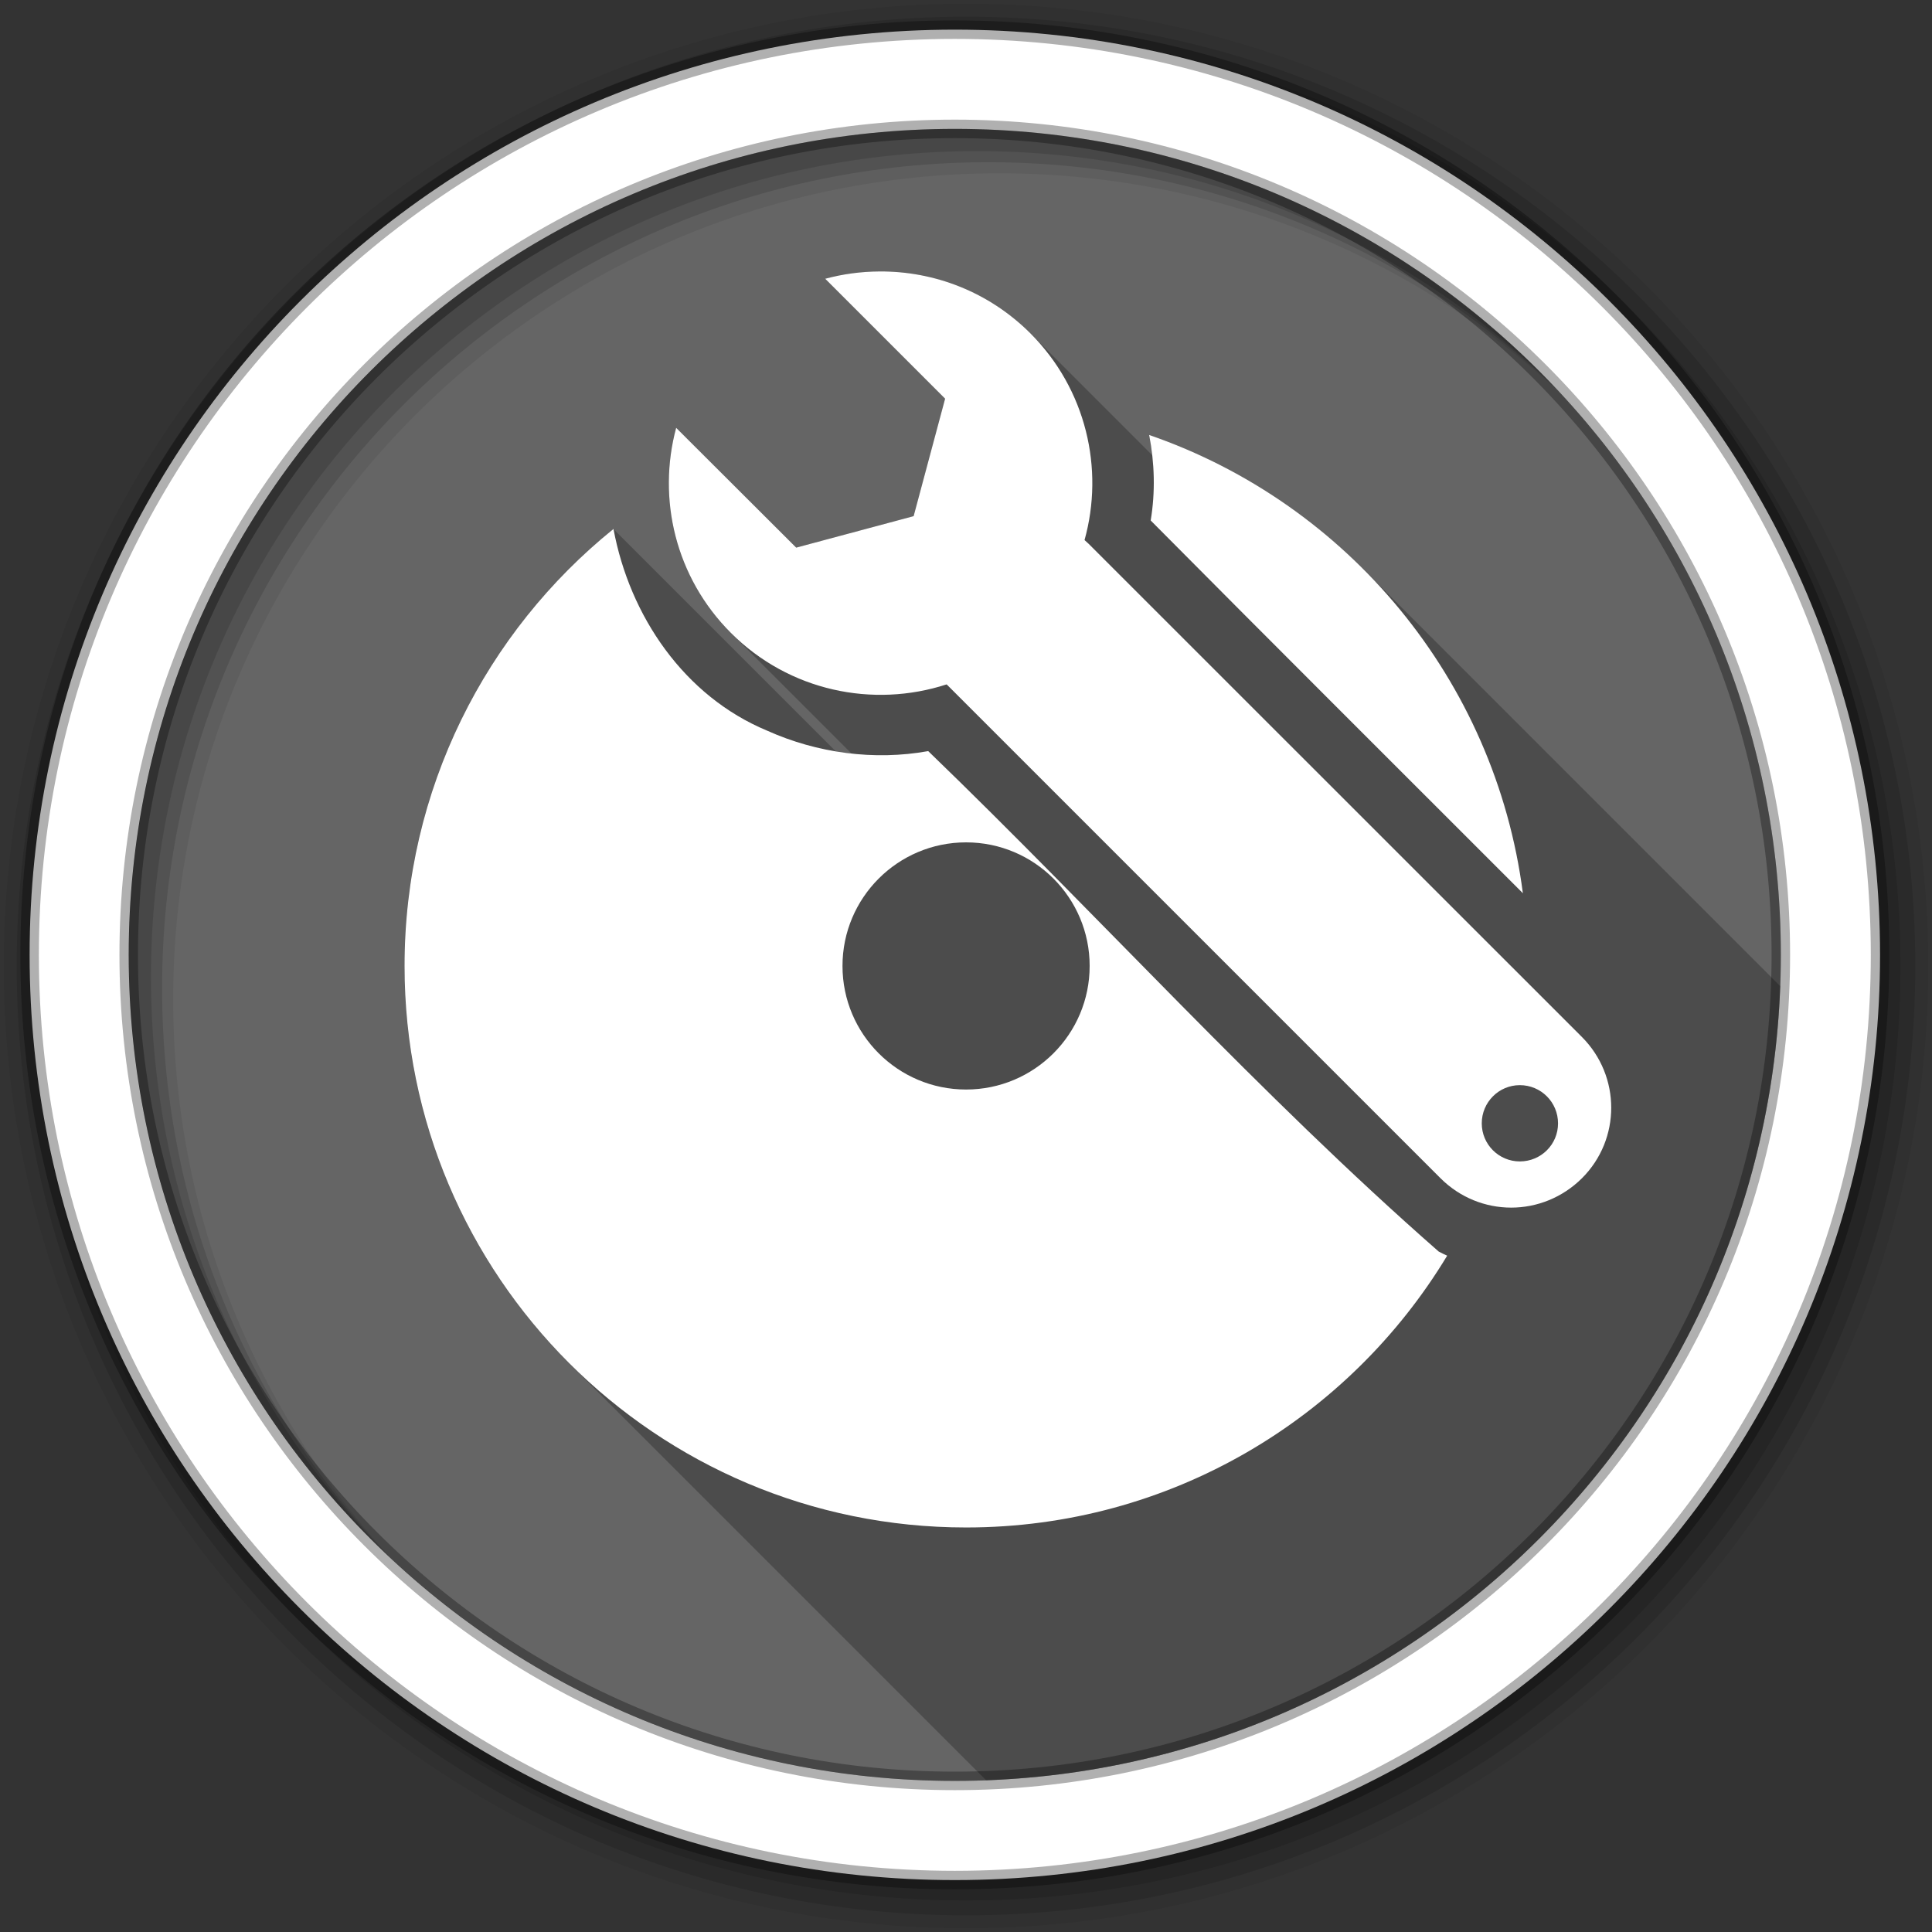 <?xml version="1.0" encoding="UTF-8" standalone="no"?>
<svg xmlns="http://www.w3.org/2000/svg" xmlns:sodipodi="http://sodipodi.sourceforge.net/DTD/sodipodi-0.dtd" xmlns:inkscape="http://www.inkscape.org/namespaces/inkscape" version="1.1" viewBox="0 0 512 512" width="512" height="512">
 <rect x="0" y="0" width="512" height="512" fill="#333333" stroke="none"/>
 <g id="g4350" fill-rule="evenodd">
  <path d="m 471.95,253.05 c 0,120.9 -98.01,218.9 -218.9,218.9 -120.9,0 -218.9,-98.01 -218.9,-218.9 0,-120.9 98.01,-218.9 218.9,-218.9 120.9,0 218.9,98.01 218.9,218.9" id="path4352" inkscape:connector-curvature="0" fill="#656565"/>
  <path d="M 256,1 C 115.17,1 1,115.17 1,256 1,396.83 115.17,511 256,511 396.83,511 511,396.83 511,256 511,115.17 396.83,1 256,1 m 8.827,44.931 c 120.9,0 218.9,98 218.9,218.9 0,120.9 -98,218.9 -218.9,218.9 -120.9,0 -218.93,-98 -218.93,-218.9 0,-120.9 98.03,-218.9 218.93,-218.9" id="path4354" inkscape:connector-curvature="0" fill-opacity="0.067"/>
  <g id="g4356" fill-opacity="0.129">
   <path d="m 256,4.433 c -138.94,0 -251.57,112.63 -251.57,251.57 0,138.94 112.63,251.57 251.57,251.57 138.94,0 251.57,-112.63 251.57,-251.57 C 507.57,117.063 394.94,4.433 256,4.433 m 5.885,38.556 c 120.9,0 218.9,98 218.9,218.9 0,120.9 -98,218.9 -218.9,218.9 -120.9,0 -218.93,-98 -218.93,-218.9 0,-120.9 98.03,-218.9 218.93,-218.9" id="path4358" inkscape:connector-curvature="0"/>
   <path d="m 256,8.356 c -136.77,0 -247.64,110.87 -247.64,247.64 0,136.77 110.87,247.64 247.64,247.64 136.77,0 247.64,-110.87 247.64,-247.64 C 503.64,119.226 392.77,8.356 256,8.356 m 2.942,31.691 c 120.9,0 218.9,98 218.9,218.9 0,120.9 -98,218.9 -218.9,218.9 -120.9,0 -218.93,-98 -218.93,-218.9 0,-120.9 98.03,-218.9 218.93,-218.9" id="path4360" inkscape:connector-curvature="0"/>
  </g>
  <path d="m 253.04,7.859 c -135.42,0 -245.19,109.78 -245.19,245.19 0,135.42 109.78,245.19 245.19,245.19 135.42,0 245.19,-109.78 245.19,-245.19 0,-135.42 -109.78,-245.19 -245.19,-245.19 z m 0,26.297 c 120.9,0 218.9,98 218.9,218.9 0,120.9 -98,218.9 -218.9,218.9 -120.9,0 -218.93,-98 -218.93,-218.9 0,-120.9 98.03,-218.9 218.93,-218.9 z" id="path4362" inkscape:connector-curvature="0" stroke-opacity="0.31" fill="#ffffff" stroke="#000000" stroke-width="4.904"/>
 </g>
 <path d="m 233.03,71.936 0,0.002 c -4.823,0.033 -9.653,0.668 -14.344,1.939 l 31.785,31.785 -8.342,31.12 -31.12,8.344 37.06,37.06 c -0.005,0.001 -0.009,0.003 -0.014,0.004 l -37.06,-37.06 -31.811,-31.748 c -5.05,18.755 -0.244,39.597 14.5,54.34 l 0.01,0.01 31.98,31.98 c -1.388,-0.151 -2.773,-0.329 -4.15,-0.559 L 162.561,140.19 c 0,0.003 0.001,0.005 0.002,0.008 l -0.008,-0.008 c -33.769,27.28 -55.37,69.02 -55.37,115.81 0,41.09 16.658,78.29 43.588,105.22 l 0.002,0 110.56,110.56 c 74.78,-2.785 139.97,-43.08 177.3,-102.63 l -8.836,-8.836 0.006,-0.002 8.834,8.834 c 1.409,-2.248 2.788,-4.518 4.117,-6.82 L 438.43,358 l 0.004,0 4.324,4.324 c 17.266,-29.911 27.648,-64.29 29.02,-100.98 l -110.58,-110.58 c 0.068,0.068 0.134,0.137 0.201,0.205 l -0.201,-0.201 c -15.787,-15.787 -35.1,-28.05 -56.66,-35.48 l -0.01,-0.01 0,0.006 0.002,0.002 c 0.343,1.767 0.613,3.549 0.814,5.34 l -32.32,-32.32 c -11.06,-11.03 -25.532,-16.475 -40,-16.375" id="path4410" inkscape:connector-curvature="0" opacity="0.25"/>
 <path d="m 233.03,71.938 c -4.823,0.033 -9.653,0.667 -14.344,1.938 l 31.781,31.781 -8.344,31.13 -31.12,8.344 -31.813,-31.75 c -5.05,18.755 -0.244,39.599 14.5,54.34 15.442,15.452 37.704,19.986 57.16,13.656 l 0.188,0.156 130.72,130.72 c 5.17,5.161 11.936,7.781 18.719,7.781 6.782,0 13.55,-2.621 18.75,-7.781 10.351,-10.311 10.351,-27.05 0,-37.438 l -130.75,-130.72 -1.063,-0.969 c 5.259,-18.873 0.458,-39.97 -14.375,-54.813 -11.06,-11.03 -25.532,-16.475 -40,-16.375 m 71.5,43.34 c 1.441,7.413 1.664,15.07 0.406,22.656 32.773,33.03 65.736,65.862 98.63,98.78 -7.337,-56.649 -46.534,-103.33 -99.03,-121.44 m -141.97,24.906 c -33.769,27.28 -55.37,69.02 -55.37,115.81 0,82.18 66.63,148.81 148.81,148.81 54.09,0 101.45,-28.87 127.5,-72.03 -0.753,-0.345 -1.515,-0.692 -2.25,-1.094 -47.48,-41.614 -89.93,-88.86 -135.28,-132.62 -14.317,2.579 -29.456,0.529 -42.656,-5.406 -22.02,-9.141 -36.468,-30.404 -40.75,-53.47 m 93.44,83.06 c 18.08,0 32.75,14.67 32.75,32.75 0,18.08 -14.67,32.75 -32.75,32.75 -18.08,0 -32.75,-14.67 -32.75,-32.75 0,-18.08 14.67,-32.75 32.75,-32.75 m 146.75,64.34 c 5.603,0 10.125,4.522 10.125,10.125 0.01,5.583 -4.512,10.09 -10.125,10.09 -5.564,0 -10.09,-4.511 -10.09,-10.09 0,-5.603 4.53,-10.125 10.09,-10.125" id="path4412" inkscape:connector-curvature="0" fill="#ffffff"/>
</svg>

